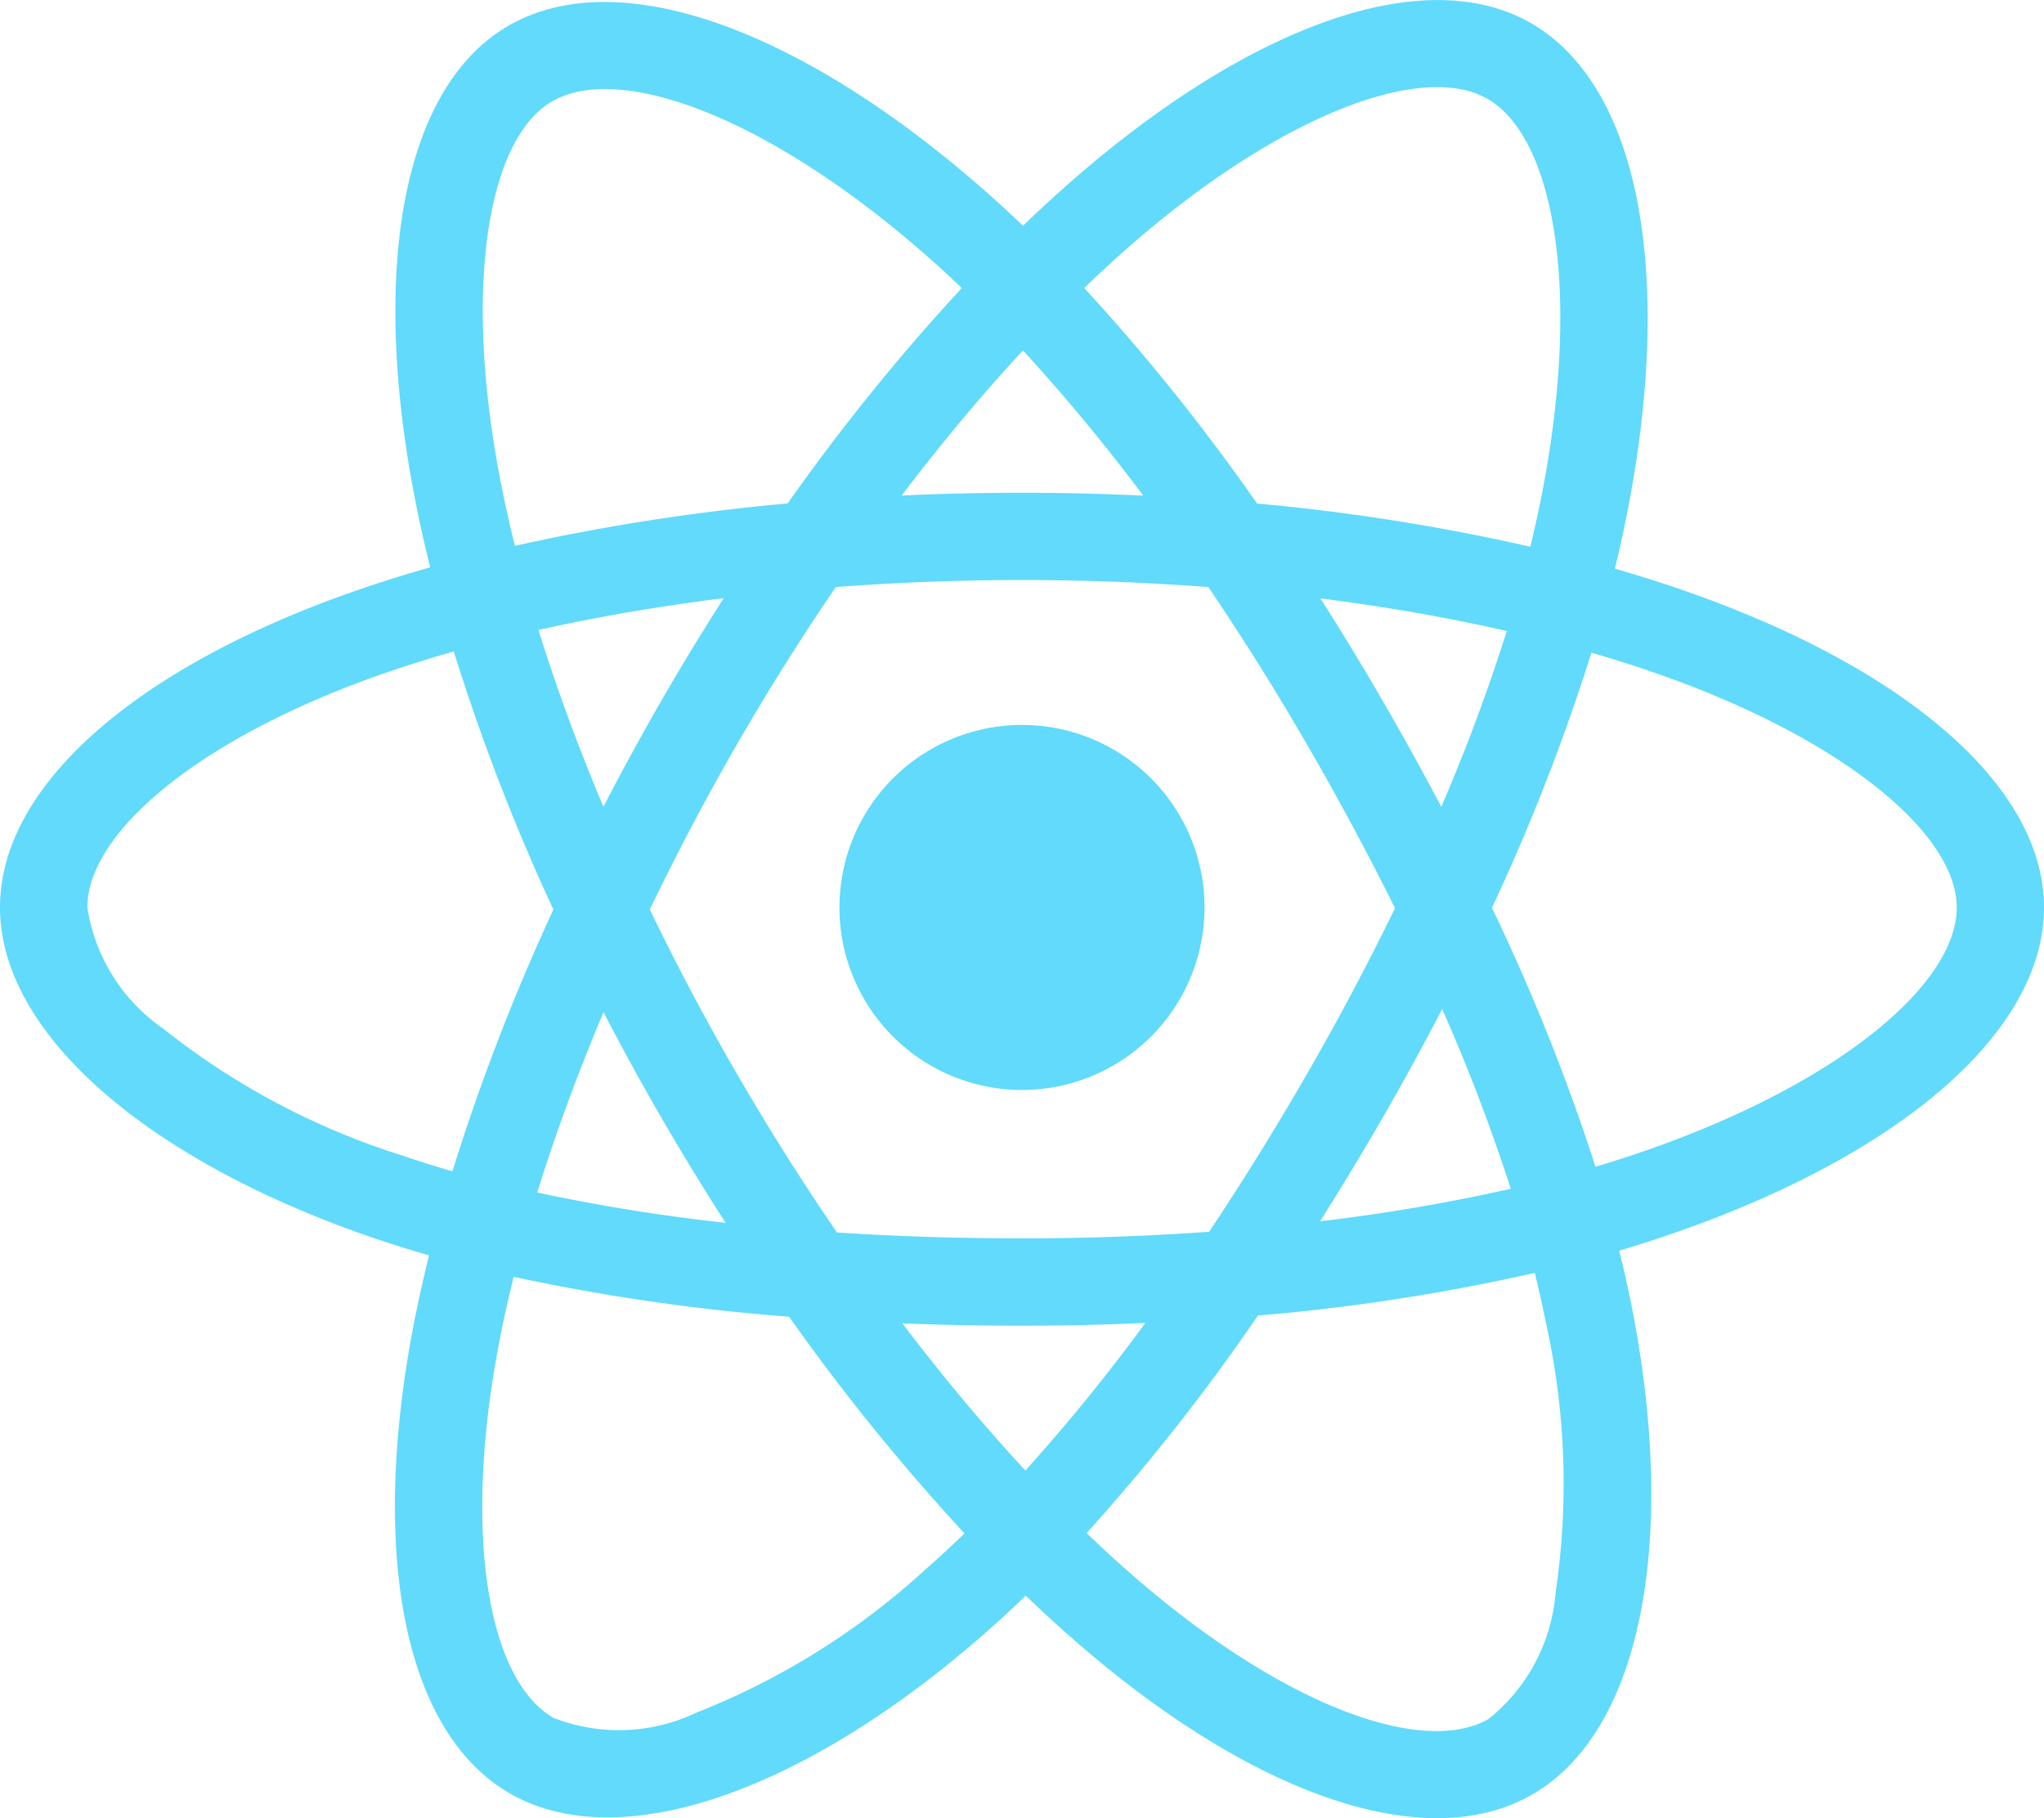 <svg id="Layer_1" data-name="Layer 1" xmlns="http://www.w3.org/2000/svg" viewBox="0 0 23 20.463">
  <title>logo</title>
  <path
    d="M18.911,6.633h0q-.367-.126-.74-.233.062-.251.114-.505c.56-2.721.194-4.912-1.057-5.634-1.2-.692-3.162.03-5.144,1.754q-.293.256-.573.526-.187-.18-.381-.352C9.053.344,6.971-.433,5.721.29,4.522.984,4.167,3.045,4.671,5.623q.075.383.17.762c-.295.084-.579.173-.851.268C1.555,7.502,0,8.832,0,10.212c0,1.425,1.669,2.855,4.206,3.722q.308.105.622.194-.102.408-.181.821c-.481,2.534-.105,4.545,1.09,5.235,1.235.712,3.307-.02,5.325-1.784q.239-.209.48-.442.303.292.622.567c1.955,1.682,3.885,2.361,5.08,1.67,1.234-.714,1.635-2.875,1.114-5.505q-.06-.301-.138-.615.218-.064.428-.134C21.285,13.069,23,11.657,23,10.212,23,8.827,21.395,7.488,18.911,6.633ZM12.728,2.756C14.426,1.278,16.013.695,16.737,1.112h0c.77.444,1.07,2.235.586,4.584q-.048.23-.103.457a23.538,23.538,0,0,0-3.075-.486A23.081,23.081,0,0,0,12.2,3.241Q12.458,2.992,12.728,2.756ZM6.791,11.391q.312.603.652,1.19.347.599.722,1.181a20.922,20.922,0,0,1-2.12-.341C6.249,12.766,6.499,12.084,6.791,11.391ZM6.79,9.08c-.286-.679-.531-1.346-.731-1.99.656-.147,1.356-.267,2.085-.358q-.366.571-.705,1.159Q7.101,8.478,6.79,9.08Zm.522,1.156q.454-.945.978-1.854v0q.524-.909,1.115-1.775c.684-.052,1.385-.079,2.094-.079.712,0,1.414.027,2.098.079q.585.865,1.108,1.769.526.906.992,1.845-.461.948-.988,1.862h-0q-.523.908-1.103,1.78c-.682.049-1.388.074-2.106.074-.716,0-1.412-.022-2.082-.066q-.596-.87-1.124-1.783Q7.768,11.181,7.312,10.236Zm8.249,2.339q.347-.602.667-1.219h0a20.867,20.867,0,0,1,.772,2.023,20.852,20.852,0,0,1-2.146.366Q15.219,13.167,15.561,12.575Zm.658-3.493q-.319-.605-.662-1.197h0q-.337-.583-.699-1.15c.734.093,1.437.216,2.097.367A20.959,20.959,0,0,1,16.218,9.081ZM11.511,3.944a21.013,21.013,0,0,1,1.353,1.634q-1.358-.064-2.718-.001C10.593,4.988,11.051,4.44,11.511,3.944ZM6.213,1.141c.77-.445,2.471.19,4.264,1.782.115.102.23.208.345.319A23.545,23.545,0,0,0,8.863,5.666a24.008,24.008,0,0,0-3.069.477q-.088-.352-.158-.709v0C5.203,3.225,5.49,1.559,6.213,1.141ZM5.091,13.182q-.286-.082-.568-.178A8.324,8.324,0,0,1,1.841,11.58a2.031,2.031,0,0,1-.858-1.367c0-.837,1.249-1.906,3.331-2.632q.392-.136.792-.249a23.565,23.565,0,0,0,1.121,2.905A23.922,23.922,0,0,0,5.091,13.182ZM10.416,17.661a8.322,8.322,0,0,1-2.575,1.612h-0a2.03,2.03,0,0,1-1.613.061c-.726-.418-1.027-2.034-.616-4.2q.073-.384.168-.764a23.104,23.104,0,0,0,3.099.449,23.91,23.91,0,0,0,1.974,2.439Q10.64,17.465,10.416,17.661Zm1.122-1.111c-.466-.503-.93-1.058-1.384-1.656q.661.026,1.346.026.703,0,1.388-.031A20.894,20.894,0,0,1,11.538,16.55Zm5.967,1.367a2.03,2.03,0,0,1-.753,1.428c-.725.42-2.275-.126-3.947-1.564q-.287-.247-.578-.527a23.089,23.089,0,0,0,1.928-2.448,22.936,22.936,0,0,0,3.115-.48q.07.284.124.556h0A8.32,8.32,0,0,1,17.505,17.917Zm.834-4.907h-0c-.126.042-.255.082-.386.121a23.061,23.061,0,0,0-1.165-2.914,23.051,23.051,0,0,0,1.119-2.871c.235.068.464.14.684.216,2.128.733,3.427,1.816,3.427,2.651C22.018,11.101,20.615,12.256,18.339,13.01Z"
    fill="#61dafb" />
  <path d="M11.5,8.159a2.054,2.054,0,1,1-2.054,2.054A2.054,2.054,0,0,1,11.5,8.159"
    fill="#61dafb" />
</svg>